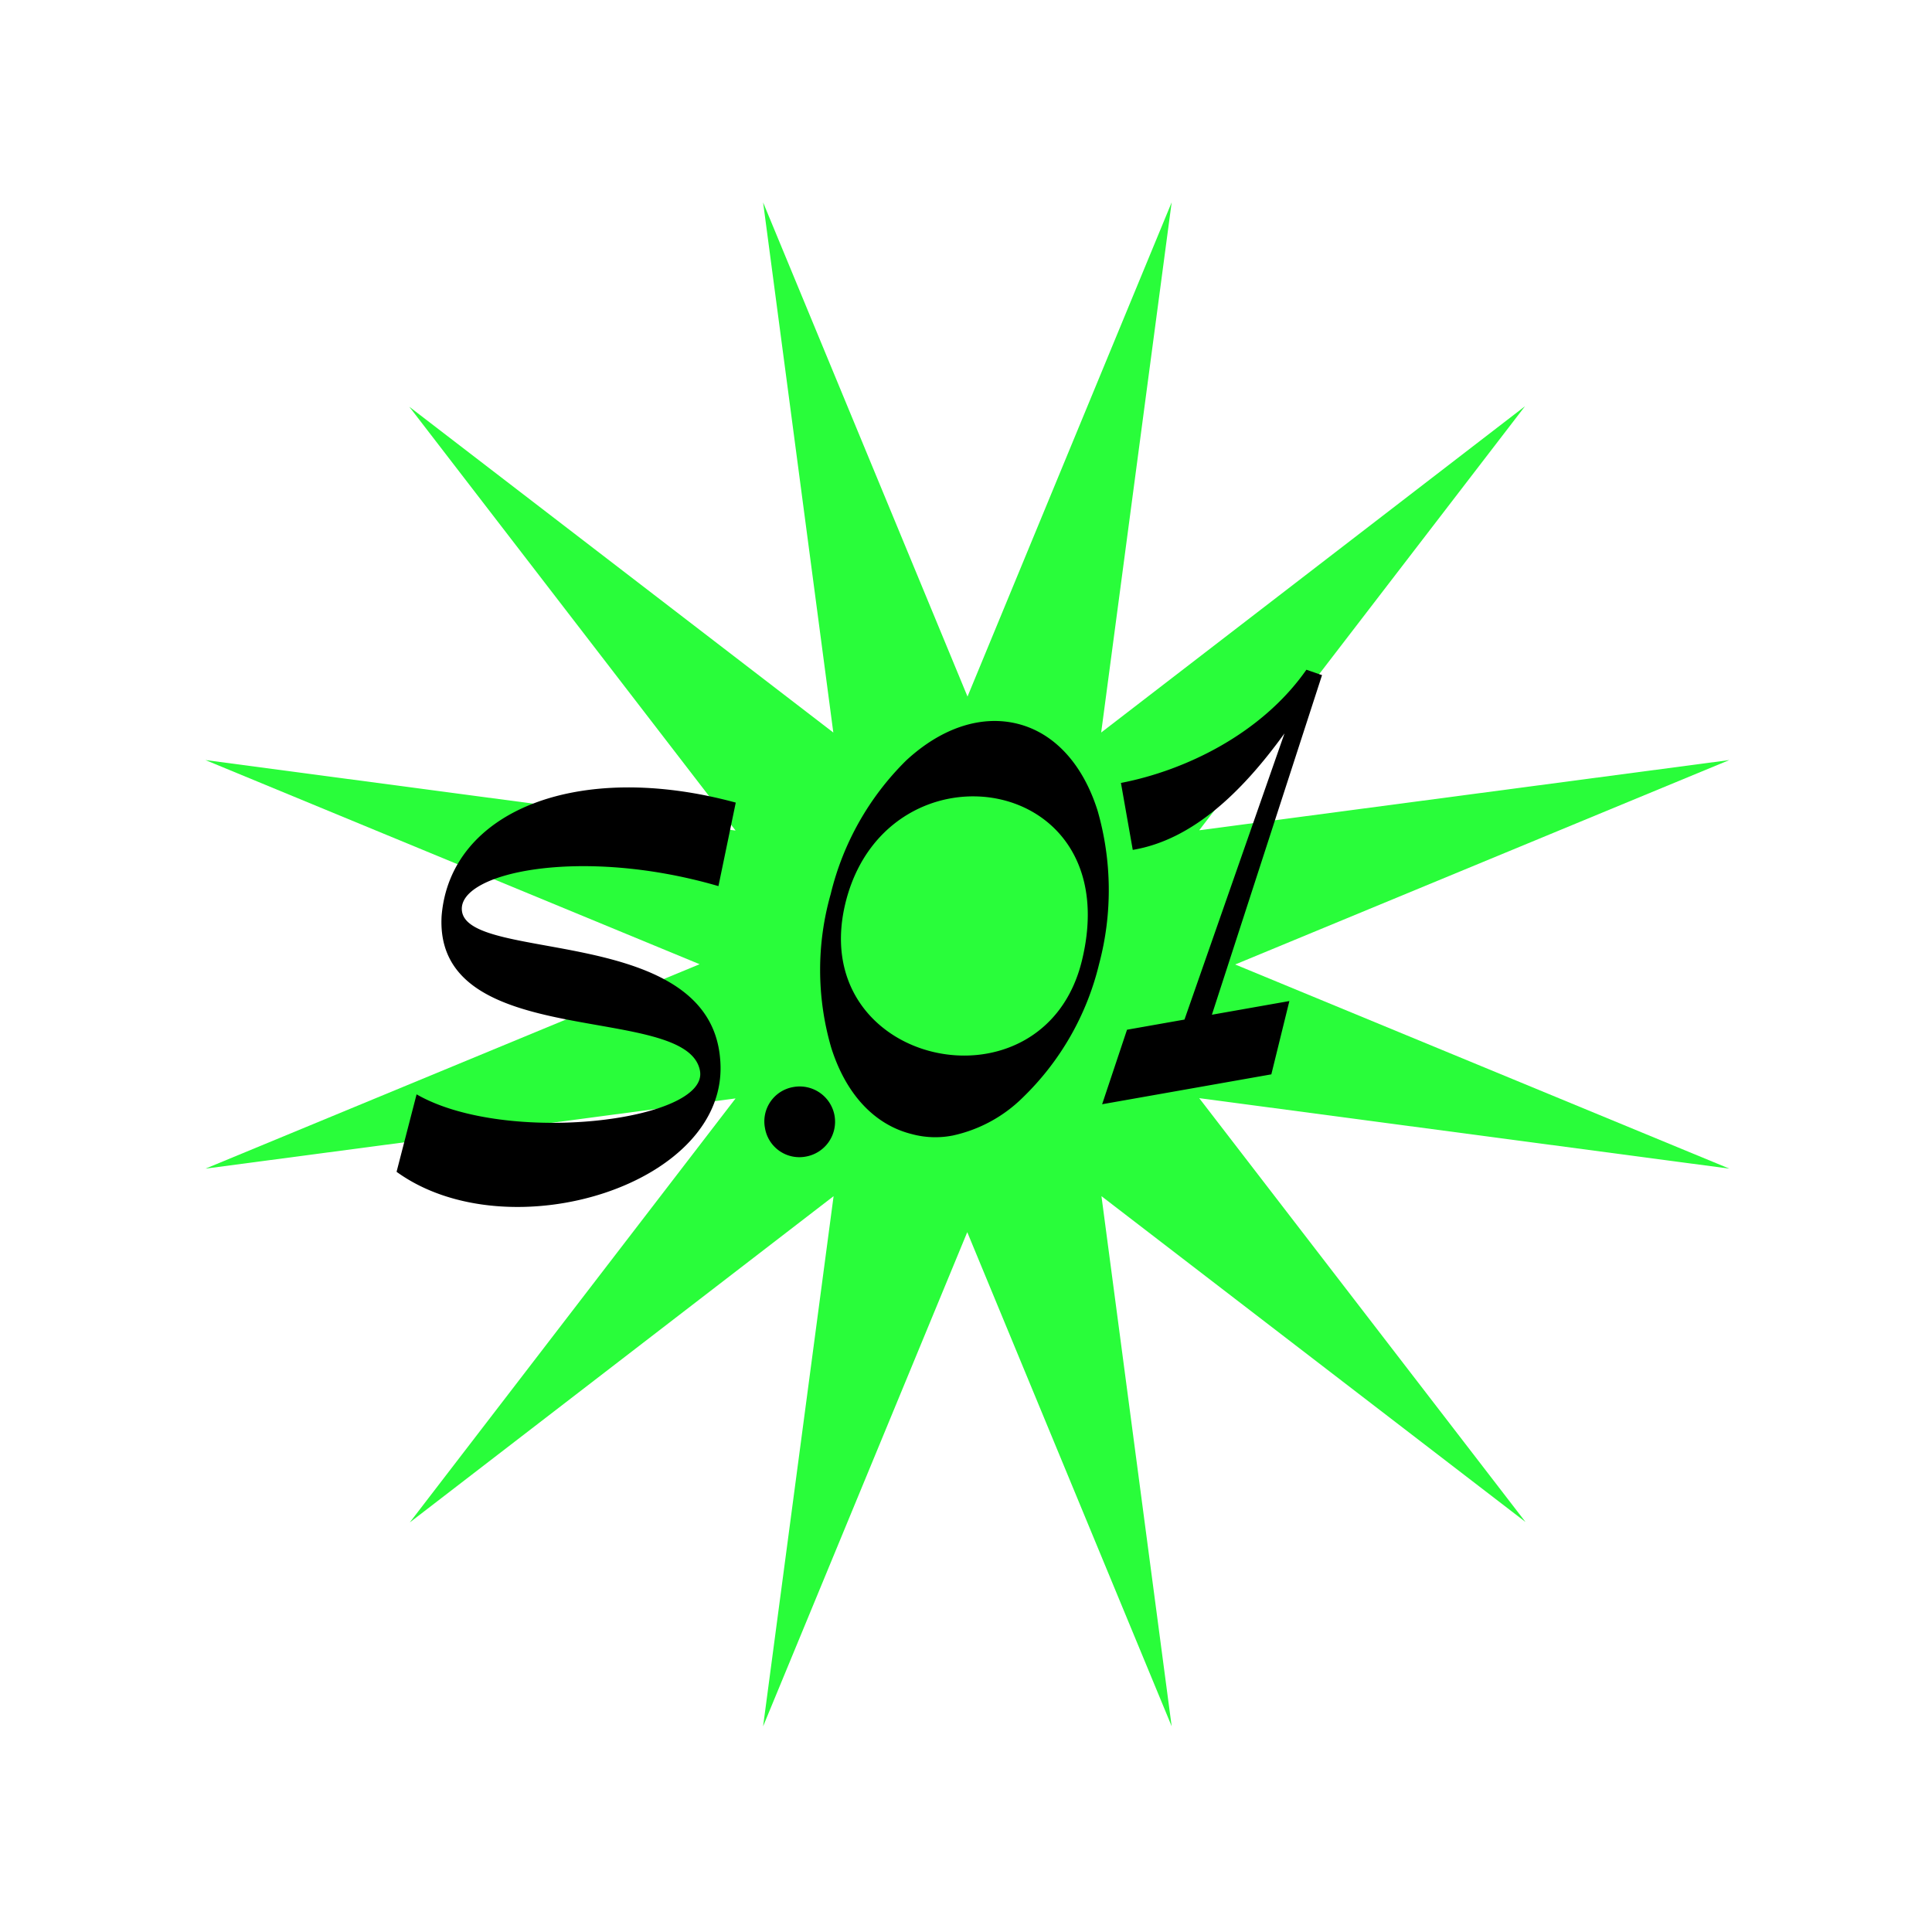 <svg xmlns="http://www.w3.org/2000/svg" width="216.617" height="216.617" viewBox="0 0 216.617 216.617">
  <g id="Group_152" data-name="Group 152" transform="translate(-1020.125 -357.649)">
    <path id="Path_105" data-name="Path 105" d="M1268.791,377.151l-59.44,7.789,47.587,36.456-55.363-23.026,23.025,55.363-36.455-47.588-7.788,59.44-7.789-59.44-36.456,47.587,23.026-55.363-55.363,23.025,47.588-36.455-59.439-7.788,59.44-7.789-47.587-36.456,55.363,23.026-23.025-55.363,36.455,47.588,7.788-59.44,7.788,59.44L1224.6,300.57l-23.026,55.363,55.363-23.025-47.587,36.455Z" transform="matrix(0.966, -0.259, 0.259, 0.966, -109.318, 407.157)" fill="#29fd3a"/>
    <path id="Path_4013" data-name="Path 4013" d="M44.64-40.44,41.1-31.56c-14.46-7.14-28.8-6.6-28.8-2.16,0,5.76,27,6.3,25.62,21.24C36.78,1.62,10.8,4.86,0-6.3l3.72-8.16c8.88,7.44,31.74,8.64,31.74,2.94,0-7.92-29.04-7.14-25.5-22.14C12.96-45.12,28.08-48.24,44.64-40.44Zm4.8,36.48A3.969,3.969,0,0,1,45.42,0a3.906,3.906,0,0,1-3.9-3.96,3.906,3.906,0,0,1,3.9-3.96A3.969,3.969,0,0,1,49.44-3.96ZM84.42-32.52c-.72-5.4-3.24-9.36-7.08-11.1s-8.52-1.08-13.08,1.86A31.377,31.377,0,0,0,53.34-28.5,31.114,31.114,0,0,0,50.4-11.52c.72,5.46,3.3,9.36,7.2,11.1a10.093,10.093,0,0,0,4.5.96,15.943,15.943,0,0,0,8.46-2.82A30.883,30.883,0,0,0,81.6-15.54,32.2,32.2,0,0,0,84.42-32.52Zm-29.4,4.8c7.98-16.8,33.42-8.4,24.78,11.4C72.48.54,46.68-10.08,55.02-27.72Zm56.82-15.36-1.62-.9c-6.18,6.18-15.3,8.76-22.68,8.88v7.62c6.66.06,13.02-4.08,19.02-9.9L89.94-7.74H83.4L79.2,0H98.46l3.42-7.74H93.06Z" transform="matrix(0.985, -0.174, 0.174, 0.985, 1065.685, 495.238)"/>
  </g>
</svg>

